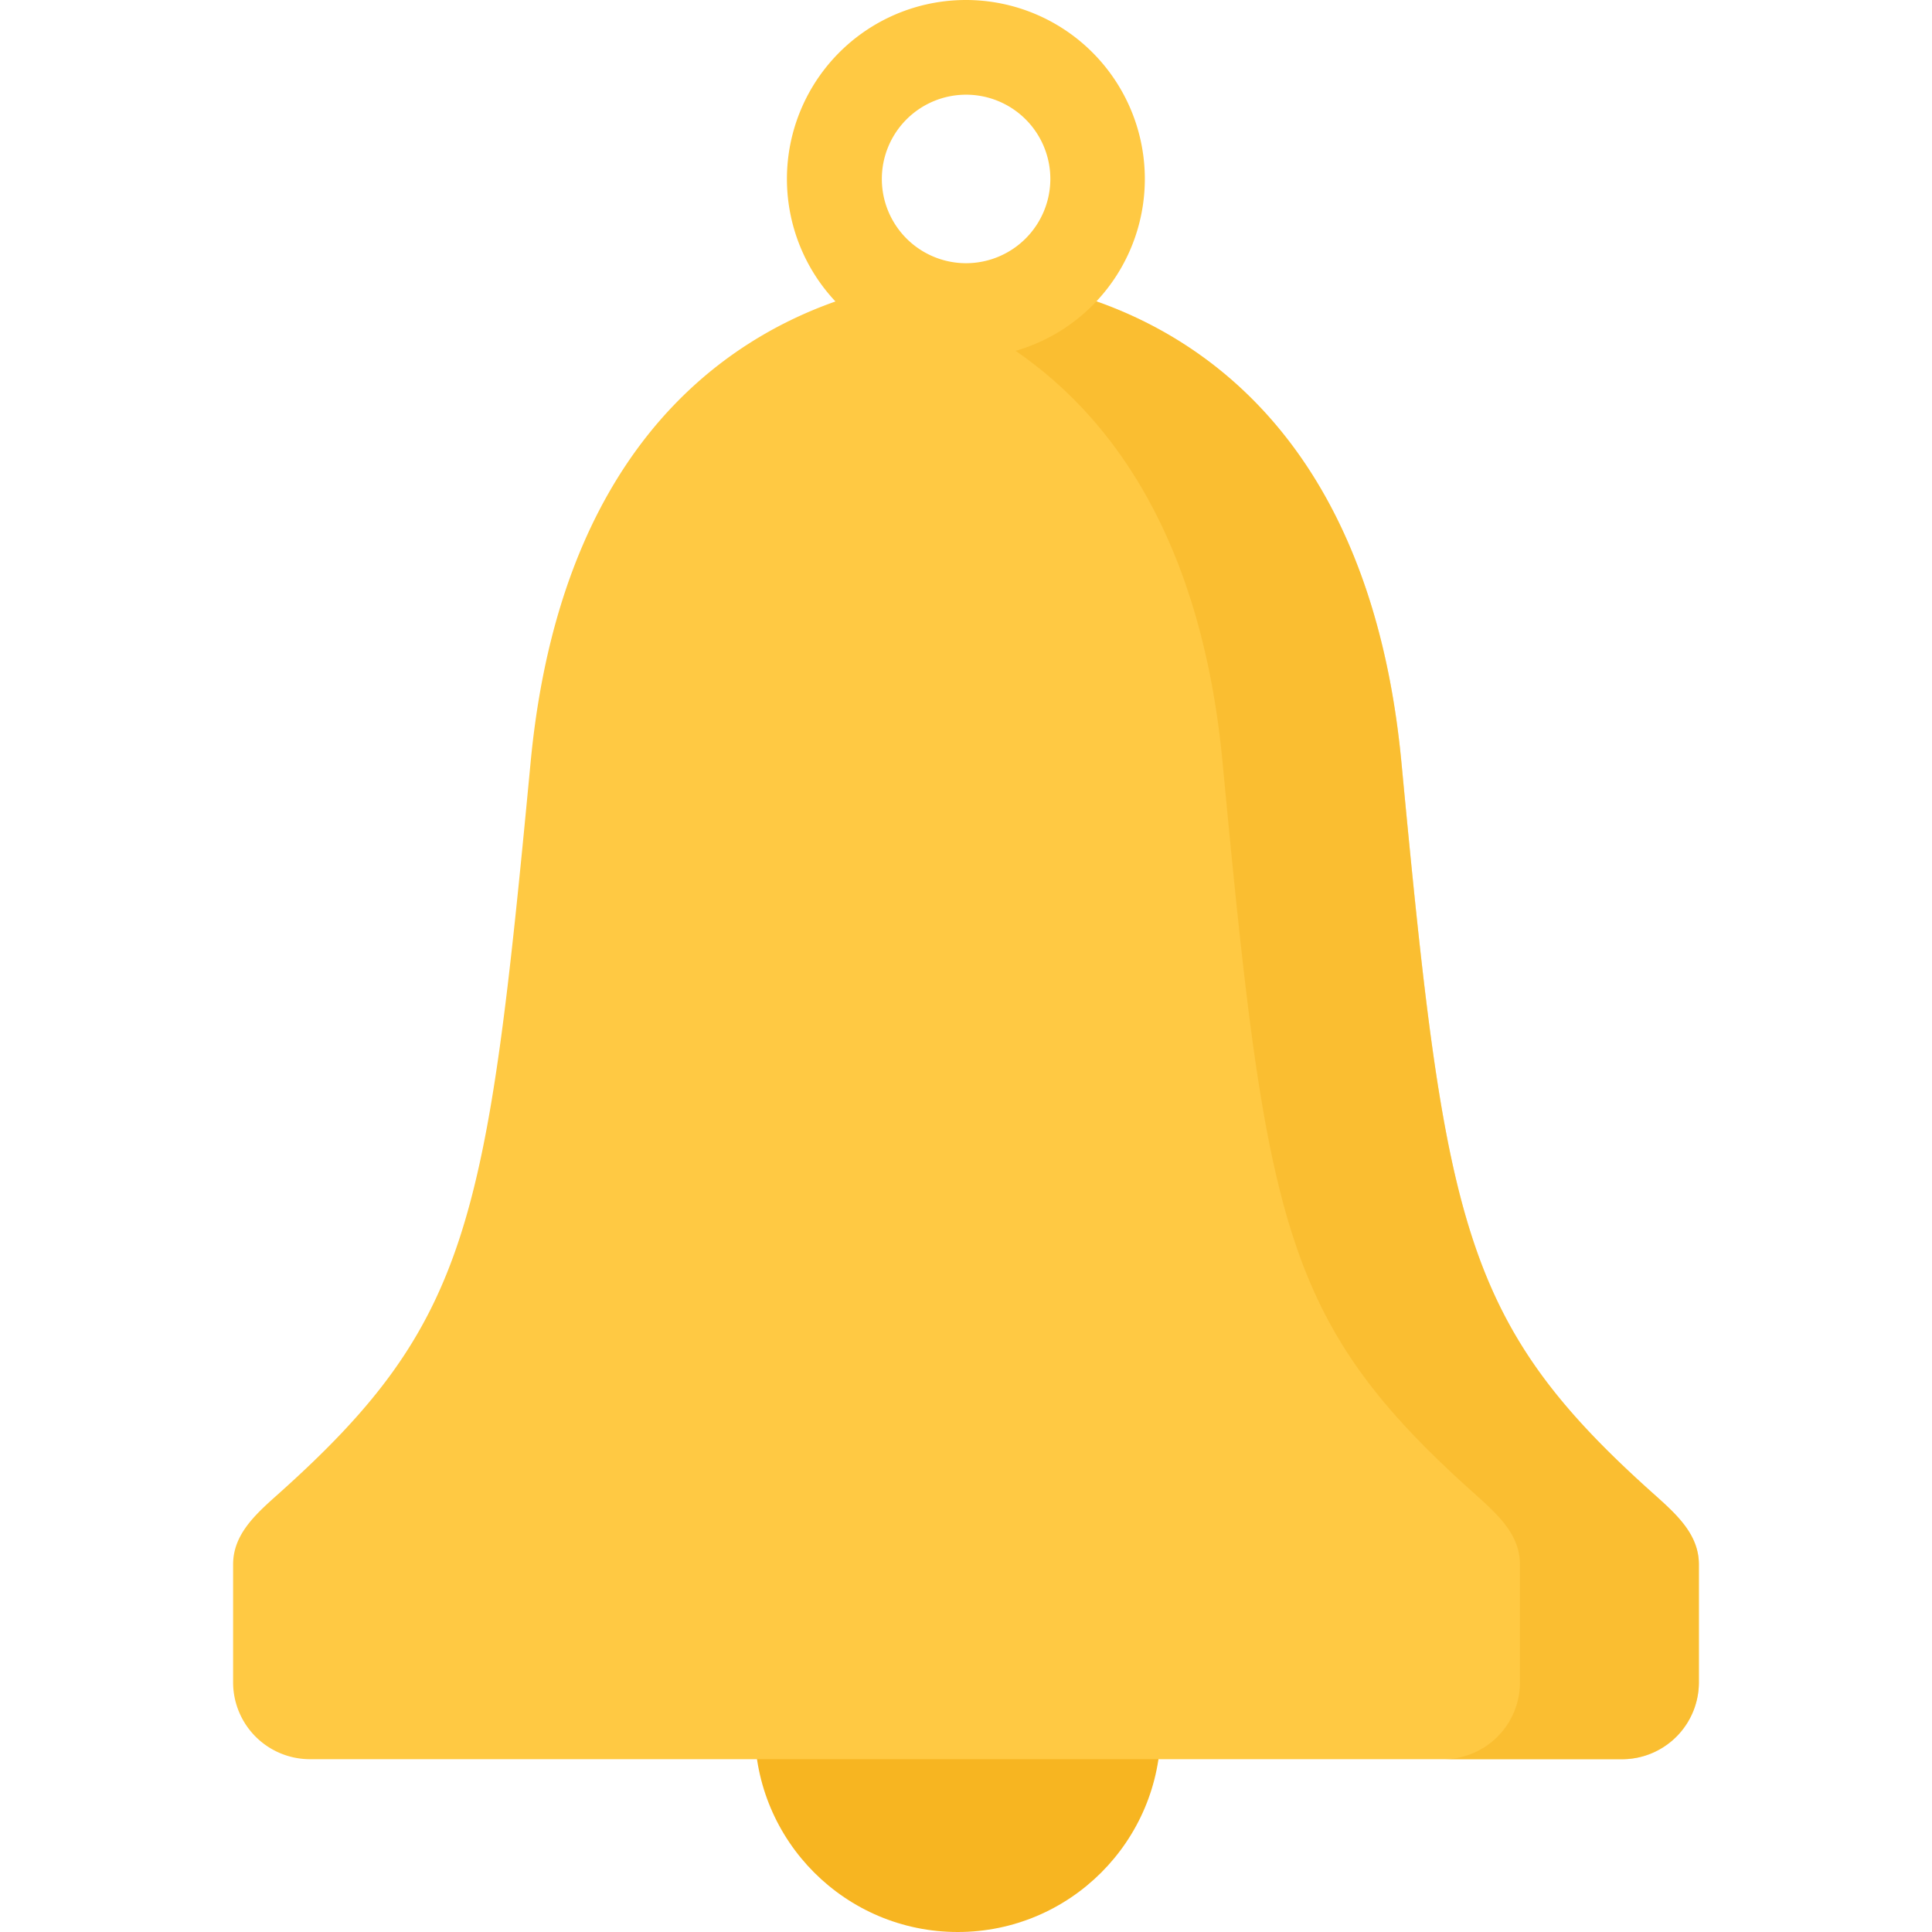 <svg id="flat" height="512" viewBox="0 0 128 128" width="512" xmlns="http://www.w3.org/2000/svg"><circle cx="63.452" cy="114.553" fill="#f7b521" r="13.447"/><path d="m109.627 99.038c-12.8-11.422-13.89-18-16.78-48.518-2.966-31.306-26.21-32.155-28.847-32.15s-25.881.844-28.847 32.15c-2.891 30.515-3.981 37.1-16.78 48.518-1.473 1.315-2.929 2.635-2.929 4.61v7.81a5.093 5.093 0 0 0 5.093 5.093h86.925a5.093 5.093 0 0 0 5.093-5.093v-7.81c0-1.975-1.455-3.295-2.928-4.61z" fill="#ffc943"/><path d="m112.556 103.647v7.818a5.091 5.091 0 0 1 -5.092 5.091h-11.856a5.09 5.09 0 0 0 5.091-5.091v-7.818c0-1.976-1.456-3.288-2.927-4.615-12.794-11.409-13.89-18.001-16.772-48.506-2.152-22.775-15.032-29.439-22.922-31.372a25.841 25.841 0 0 1 5.928-.778c2.625-.015 25.876.836 28.847 32.15 2.885 30.505 3.981 37.1 16.775 48.506 1.472 1.327 2.928 2.639 2.928 4.615z" fill="#f7b521" opacity=".5"/><path d="m64.006 0a11.856 11.856 0 1 0 11.842 11.856 11.856 11.856 0 0 0 -11.842-11.856zm0 17.438a5.582 5.582 0 1 1 5.582-5.582 5.589 5.589 0 0 1 -5.582 5.582z" fill="#ffc943"/></svg>